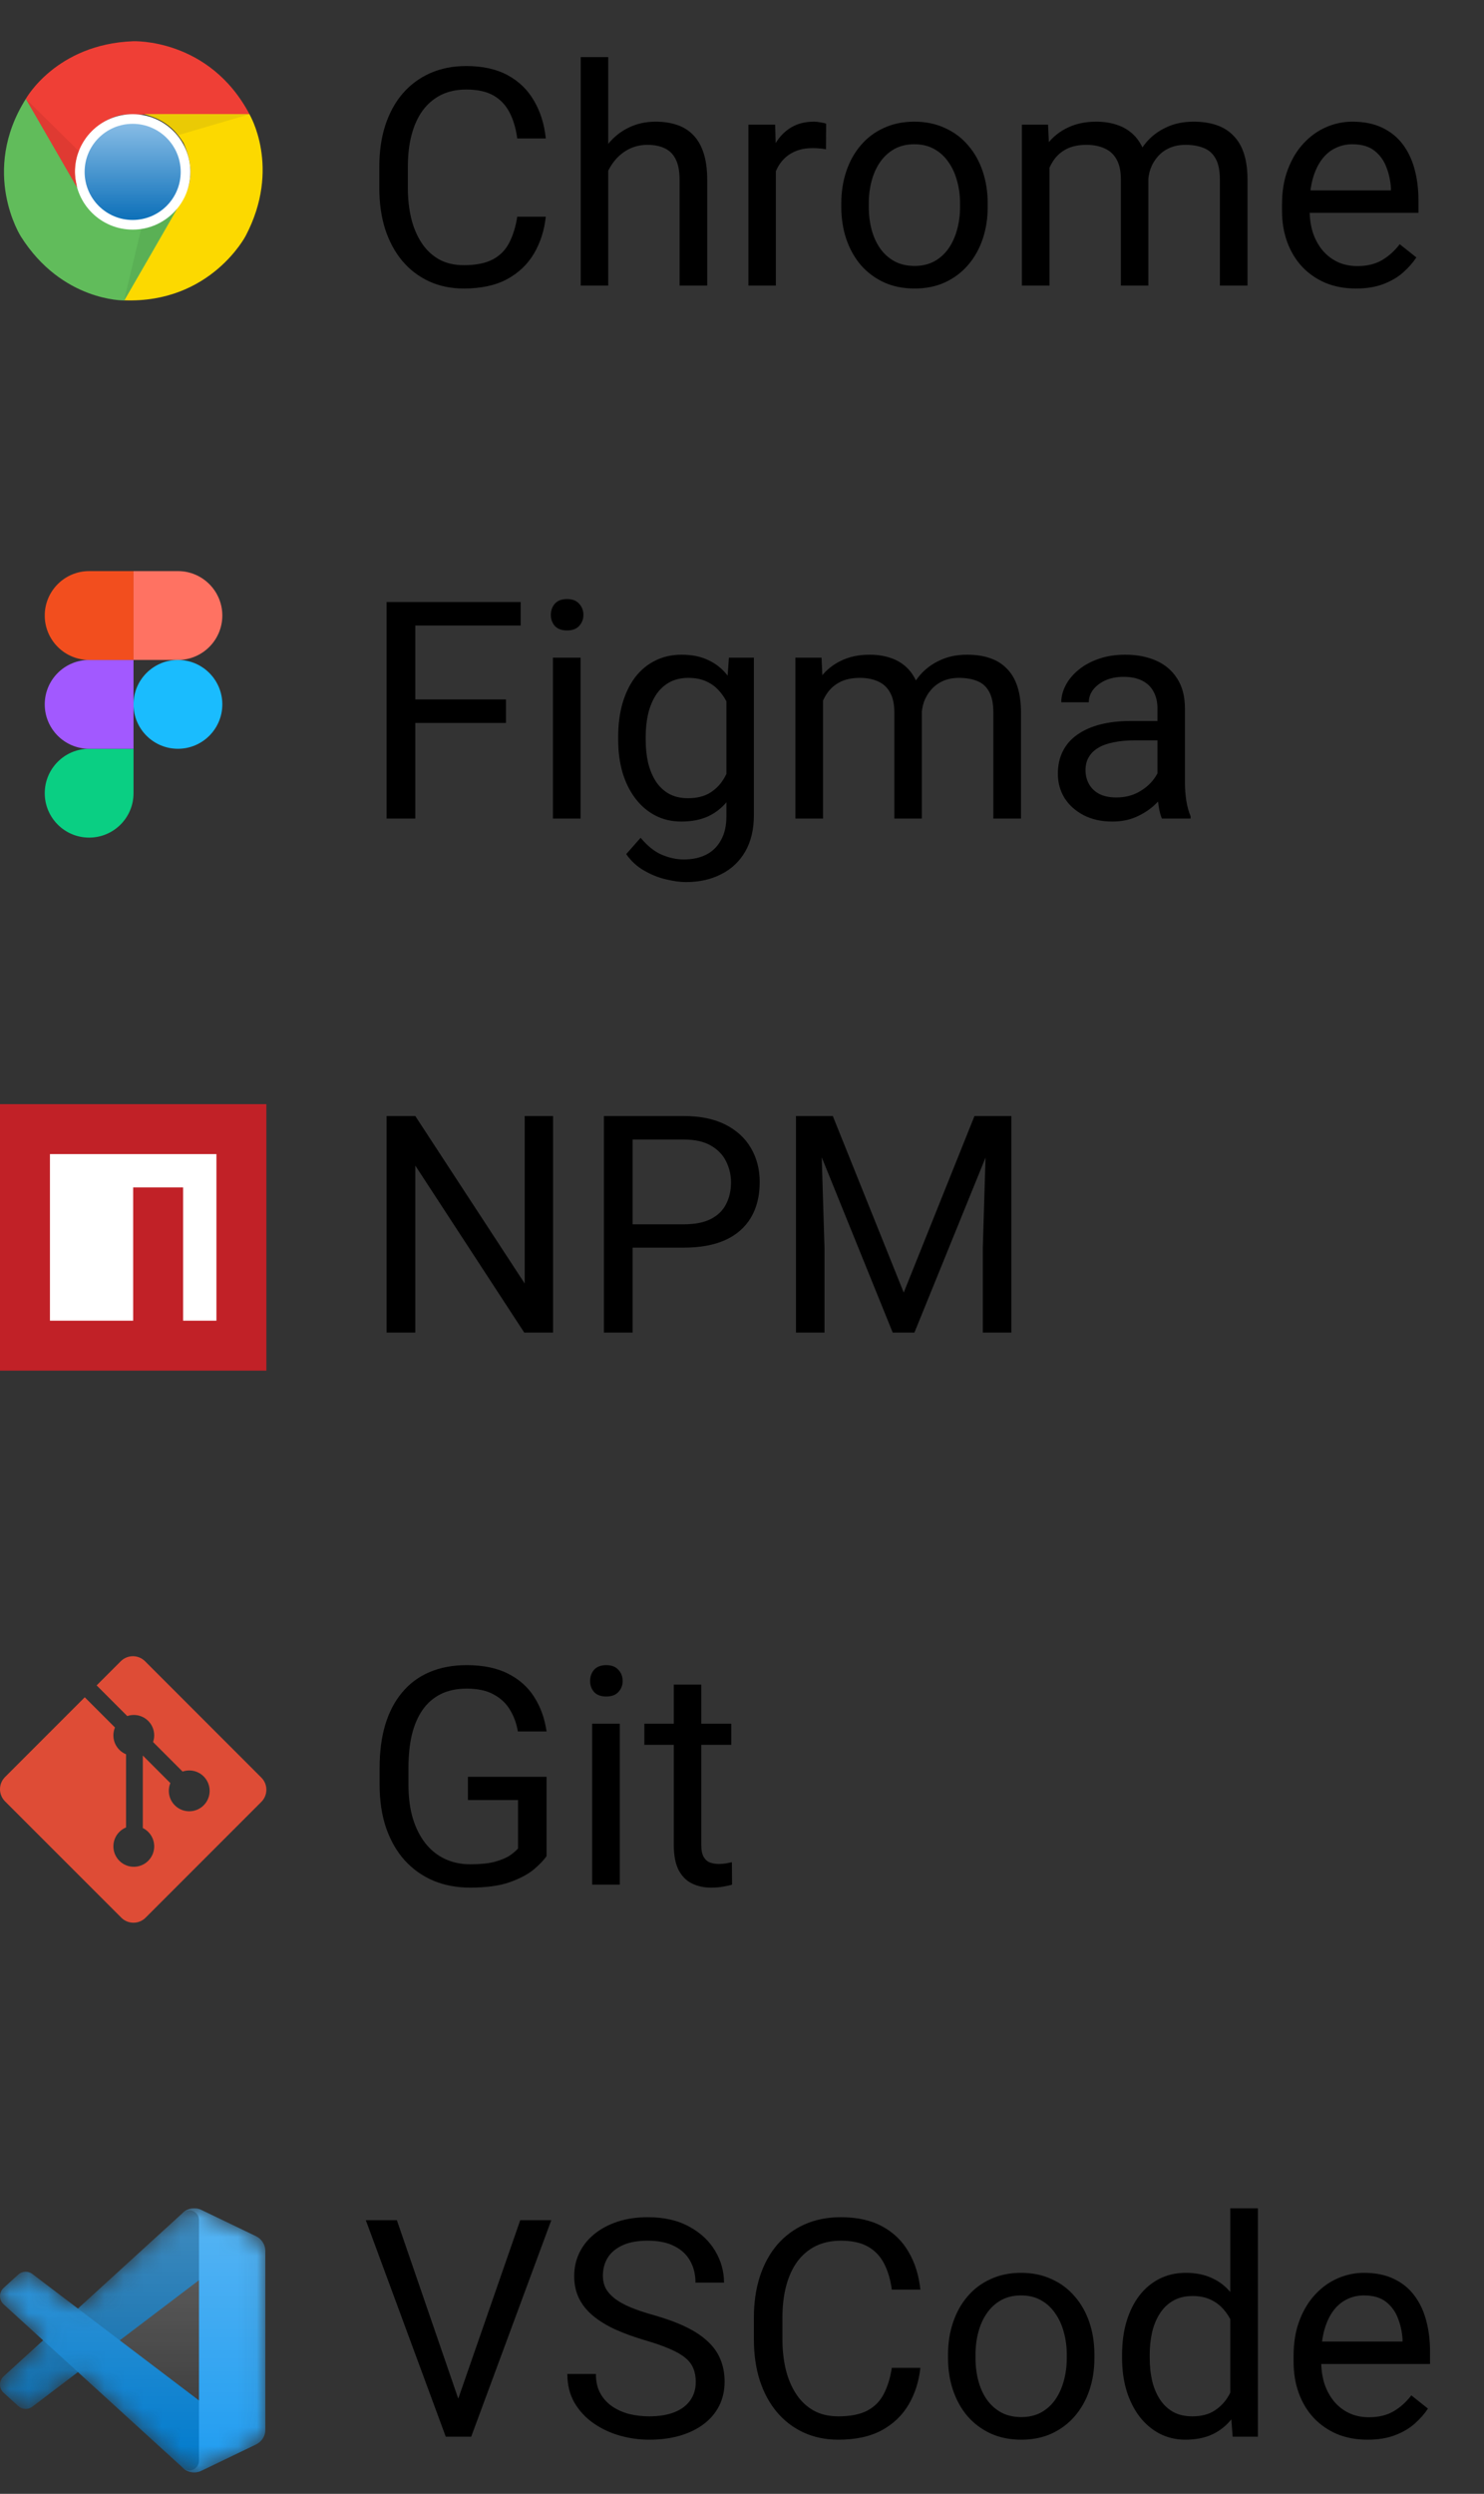<svg width="78" height="131" viewBox="0 0 78 131" fill="none" xmlns="http://www.w3.org/2000/svg">
<rect x="0" y="0" width="78" height="131" fill="#333333" stroke="none"/>
<path d="M28.727 93.336V97.5C28.586 97.708 28.362 97.943 28.055 98.203C27.747 98.458 27.323 98.682 26.781 98.875C26.245 99.062 25.552 99.156 24.703 99.156C24.01 99.156 23.372 99.037 22.789 98.797C22.211 98.552 21.708 98.198 21.281 97.734C20.859 97.266 20.531 96.698 20.297 96.031C20.068 95.359 19.953 94.599 19.953 93.75V92.867C19.953 92.018 20.052 91.26 20.25 90.594C20.453 89.927 20.75 89.362 21.141 88.898C21.531 88.43 22.01 88.076 22.578 87.836C23.146 87.591 23.797 87.469 24.531 87.469C25.401 87.469 26.128 87.62 26.711 87.922C27.299 88.219 27.758 88.63 28.086 89.156C28.419 89.682 28.633 90.281 28.727 90.953H27.219C27.151 90.542 27.016 90.167 26.812 89.828C26.615 89.49 26.331 89.219 25.961 89.016C25.591 88.807 25.115 88.703 24.531 88.703C24.005 88.703 23.549 88.799 23.164 88.992C22.779 89.185 22.461 89.461 22.211 89.82C21.961 90.18 21.773 90.615 21.648 91.125C21.529 91.635 21.469 92.211 21.469 92.852V93.75C21.469 94.406 21.544 94.992 21.695 95.508C21.852 96.023 22.073 96.463 22.359 96.828C22.646 97.188 22.987 97.461 23.383 97.648C23.784 97.836 24.227 97.93 24.711 97.93C25.247 97.93 25.682 97.885 26.016 97.797C26.349 97.703 26.609 97.594 26.797 97.469C26.984 97.338 27.128 97.216 27.227 97.102V94.555H24.594V93.336H28.727ZM32.578 90.547V99H31.125V90.547H32.578ZM31.016 88.305C31.016 88.07 31.086 87.872 31.227 87.711C31.372 87.549 31.586 87.469 31.867 87.469C32.143 87.469 32.354 87.549 32.5 87.711C32.651 87.872 32.727 88.07 32.727 88.305C32.727 88.529 32.651 88.721 32.5 88.883C32.354 89.039 32.143 89.117 31.867 89.117C31.586 89.117 31.372 89.039 31.227 88.883C31.086 88.721 31.016 88.529 31.016 88.305ZM38.438 90.547V91.656H33.867V90.547H38.438ZM35.414 88.492H36.859V96.906C36.859 97.193 36.904 97.409 36.992 97.555C37.081 97.701 37.195 97.797 37.336 97.844C37.477 97.891 37.628 97.914 37.789 97.914C37.909 97.914 38.034 97.904 38.164 97.883C38.3 97.857 38.401 97.836 38.469 97.82L38.477 99C38.362 99.037 38.211 99.07 38.023 99.102C37.841 99.138 37.62 99.156 37.359 99.156C37.005 99.156 36.68 99.086 36.383 98.945C36.086 98.805 35.849 98.57 35.672 98.242C35.5 97.909 35.414 97.461 35.414 96.898V88.492Z" fill="black"/>
<path fill-rule="evenodd" clip-rule="evenodd" d="M13.736 93.376L7.623 87.264C7.272 86.912 6.701 86.912 6.348 87.264L5.079 88.533L6.689 90.144C7.063 90.017 7.492 90.102 7.791 90.4C8.09 90.7 8.175 91.133 8.045 91.508L9.597 93.06C9.972 92.931 10.405 93.015 10.705 93.315C11.124 93.734 11.124 94.413 10.705 94.832C10.286 95.251 9.607 95.251 9.188 94.832C8.873 94.517 8.795 94.054 8.954 93.665L7.507 92.218L7.507 96.026C7.609 96.077 7.706 96.145 7.791 96.229C8.21 96.648 8.21 97.327 7.791 97.747C7.372 98.166 6.692 98.166 6.274 97.747C5.855 97.327 5.855 96.648 6.274 96.229C6.377 96.126 6.497 96.048 6.625 95.995V92.151C6.497 92.099 6.377 92.022 6.274 91.917C5.956 91.6 5.88 91.134 6.043 90.745L4.455 89.157L0.264 93.348C-0.088 93.701 -0.088 94.271 0.264 94.624L6.377 100.736C6.729 101.088 7.3 101.088 7.652 100.736L13.736 94.652C14.088 94.3 14.088 93.728 13.736 93.376Z" fill="#DE4C36"/>
<path d="M29.07 58.625V70H27.555L21.828 61.227V70H20.32V58.625H21.828L27.578 67.422V58.625H29.07ZM35.938 65.539H32.898V64.312H35.938C36.526 64.312 37.003 64.219 37.367 64.031C37.732 63.844 37.997 63.583 38.164 63.25C38.336 62.917 38.422 62.536 38.422 62.109C38.422 61.719 38.336 61.352 38.164 61.008C37.997 60.664 37.732 60.388 37.367 60.18C37.003 59.966 36.526 59.859 35.938 59.859H33.25V70H31.742V58.625H35.938C36.797 58.625 37.523 58.773 38.117 59.07C38.711 59.367 39.161 59.779 39.469 60.305C39.776 60.825 39.93 61.422 39.93 62.094C39.93 62.823 39.776 63.445 39.469 63.961C39.161 64.477 38.711 64.87 38.117 65.141C37.523 65.406 36.797 65.539 35.938 65.539ZM42.312 58.625H43.773L47.5 67.898L51.219 58.625H52.688L48.062 70H46.922L42.312 58.625ZM41.836 58.625H43.125L43.336 65.562V70H41.836V58.625ZM51.867 58.625H53.156V70H51.656V65.562L51.867 58.625Z" fill="black"/>
<g clip-path="url(#clip0_0_614)">
<path d="M0 72V58H14V72H0Z" fill="#C12127"/>
<path d="M2.625 60.625H11.375V69.375H9.625V62.375H7V69.375H2.625V60.625Z" fill="white"/>
</g>
<path d="M21.828 31.625V43H20.32V31.625H21.828ZM26.594 36.742V37.977H21.5V36.742H26.594ZM27.367 31.625V32.859H21.5V31.625H27.367ZM30.516 34.547V43H29.062V34.547H30.516ZM28.953 32.305C28.953 32.07 29.023 31.872 29.164 31.711C29.31 31.549 29.523 31.469 29.805 31.469C30.081 31.469 30.292 31.549 30.438 31.711C30.588 31.872 30.664 32.07 30.664 32.305C30.664 32.529 30.588 32.721 30.438 32.883C30.292 33.039 30.081 33.117 29.805 33.117C29.523 33.117 29.31 33.039 29.164 32.883C29.023 32.721 28.953 32.529 28.953 32.305ZM38.312 34.547H39.625V42.82C39.625 43.565 39.474 44.2 39.172 44.727C38.87 45.253 38.448 45.651 37.906 45.922C37.37 46.198 36.75 46.336 36.047 46.336C35.755 46.336 35.411 46.289 35.016 46.195C34.625 46.107 34.24 45.953 33.859 45.734C33.484 45.521 33.169 45.232 32.914 44.867L33.672 44.008C34.026 44.435 34.396 44.732 34.781 44.898C35.172 45.065 35.557 45.148 35.938 45.148C36.396 45.148 36.792 45.062 37.125 44.891C37.458 44.719 37.716 44.464 37.898 44.125C38.086 43.792 38.18 43.38 38.18 42.891V36.406L38.312 34.547ZM32.492 38.867V38.703C32.492 38.057 32.568 37.471 32.719 36.945C32.875 36.414 33.096 35.958 33.383 35.578C33.675 35.198 34.026 34.906 34.438 34.703C34.849 34.495 35.312 34.391 35.828 34.391C36.359 34.391 36.823 34.484 37.219 34.672C37.62 34.854 37.958 35.122 38.234 35.477C38.516 35.825 38.737 36.247 38.898 36.742C39.06 37.237 39.172 37.797 39.234 38.422V39.141C39.177 39.76 39.065 40.318 38.898 40.812C38.737 41.307 38.516 41.729 38.234 42.078C37.958 42.427 37.62 42.695 37.219 42.883C36.818 43.065 36.349 43.156 35.812 43.156C35.307 43.156 34.849 43.05 34.438 42.836C34.031 42.622 33.682 42.323 33.391 41.938C33.099 41.552 32.875 41.099 32.719 40.578C32.568 40.052 32.492 39.482 32.492 38.867ZM33.938 38.703V38.867C33.938 39.289 33.979 39.685 34.062 40.055C34.151 40.425 34.284 40.75 34.461 41.031C34.643 41.312 34.875 41.534 35.156 41.695C35.438 41.852 35.773 41.93 36.164 41.93C36.643 41.93 37.039 41.828 37.352 41.625C37.664 41.422 37.911 41.154 38.094 40.82C38.281 40.487 38.427 40.125 38.531 39.734V37.852C38.474 37.565 38.385 37.289 38.266 37.023C38.151 36.753 38 36.513 37.812 36.305C37.63 36.091 37.404 35.922 37.133 35.797C36.862 35.672 36.544 35.609 36.18 35.609C35.784 35.609 35.443 35.693 35.156 35.859C34.875 36.021 34.643 36.245 34.461 36.531C34.284 36.812 34.151 37.141 34.062 37.516C33.979 37.885 33.938 38.281 33.938 38.703ZM43.258 36.227V43H41.805V34.547H43.18L43.258 36.227ZM42.961 38.453L42.289 38.43C42.294 37.852 42.37 37.318 42.516 36.828C42.661 36.333 42.878 35.904 43.164 35.539C43.45 35.175 43.807 34.893 44.234 34.695C44.661 34.492 45.156 34.391 45.719 34.391C46.115 34.391 46.479 34.448 46.812 34.562C47.146 34.672 47.435 34.846 47.68 35.086C47.925 35.325 48.115 35.633 48.25 36.008C48.385 36.383 48.453 36.836 48.453 37.367V43H47.008V37.438C47.008 36.995 46.932 36.641 46.781 36.375C46.635 36.109 46.427 35.917 46.156 35.797C45.885 35.672 45.568 35.609 45.203 35.609C44.776 35.609 44.419 35.685 44.133 35.836C43.846 35.987 43.617 36.195 43.445 36.461C43.273 36.727 43.148 37.031 43.07 37.375C42.997 37.714 42.961 38.073 42.961 38.453ZM48.438 37.656L47.469 37.953C47.474 37.49 47.55 37.044 47.695 36.617C47.846 36.19 48.062 35.81 48.344 35.477C48.63 35.143 48.982 34.88 49.398 34.688C49.815 34.49 50.292 34.391 50.828 34.391C51.281 34.391 51.682 34.45 52.031 34.57C52.385 34.69 52.682 34.875 52.922 35.125C53.167 35.37 53.352 35.685 53.477 36.07C53.602 36.456 53.664 36.914 53.664 37.445V43H52.211V37.43C52.211 36.956 52.135 36.589 51.984 36.328C51.839 36.062 51.63 35.878 51.359 35.773C51.094 35.664 50.776 35.609 50.406 35.609C50.089 35.609 49.807 35.664 49.562 35.773C49.318 35.883 49.112 36.034 48.945 36.227C48.779 36.414 48.651 36.63 48.562 36.875C48.479 37.12 48.438 37.38 48.438 37.656ZM60.836 41.555V37.203C60.836 36.87 60.768 36.581 60.633 36.336C60.503 36.086 60.305 35.893 60.039 35.758C59.773 35.622 59.445 35.555 59.055 35.555C58.69 35.555 58.37 35.617 58.094 35.742C57.823 35.867 57.609 36.031 57.453 36.234C57.302 36.438 57.227 36.656 57.227 36.891H55.781C55.781 36.589 55.859 36.289 56.016 35.992C56.172 35.695 56.396 35.427 56.688 35.188C56.984 34.943 57.339 34.75 57.75 34.609C58.167 34.464 58.63 34.391 59.141 34.391C59.755 34.391 60.297 34.495 60.766 34.703C61.24 34.911 61.609 35.227 61.875 35.648C62.146 36.065 62.281 36.589 62.281 37.219V41.156C62.281 41.438 62.305 41.737 62.352 42.055C62.404 42.372 62.479 42.646 62.578 42.875V43H61.07C60.997 42.833 60.94 42.612 60.898 42.336C60.857 42.055 60.836 41.794 60.836 41.555ZM61.086 37.875L61.102 38.891H59.641C59.229 38.891 58.862 38.925 58.539 38.992C58.216 39.055 57.945 39.151 57.727 39.281C57.508 39.411 57.341 39.575 57.227 39.773C57.112 39.966 57.055 40.193 57.055 40.453C57.055 40.719 57.115 40.961 57.234 41.18C57.354 41.398 57.534 41.573 57.773 41.703C58.018 41.828 58.318 41.891 58.672 41.891C59.115 41.891 59.505 41.797 59.844 41.609C60.182 41.422 60.45 41.193 60.648 40.922C60.852 40.651 60.961 40.388 60.977 40.133L61.594 40.828C61.557 41.047 61.458 41.289 61.297 41.555C61.135 41.82 60.919 42.075 60.648 42.32C60.383 42.56 60.065 42.76 59.695 42.922C59.331 43.078 58.919 43.156 58.461 43.156C57.888 43.156 57.385 43.044 56.953 42.82C56.526 42.596 56.193 42.297 55.953 41.922C55.719 41.542 55.602 41.117 55.602 40.648C55.602 40.195 55.69 39.797 55.867 39.453C56.044 39.104 56.3 38.815 56.633 38.586C56.966 38.352 57.367 38.175 57.836 38.055C58.305 37.935 58.828 37.875 59.406 37.875H61.086Z" fill="black"/>
<path d="M4.685 44C5.973 44 7.018 42.955 7.018 41.667V39.333H4.685C3.397 39.333 2.352 40.379 2.352 41.667C2.352 42.955 3.397 44 4.685 44Z" fill="#0ACF83"/>
<path d="M2.352 37C2.352 35.712 3.397 34.667 4.685 34.667H7.018V39.333H4.685C3.397 39.333 2.352 38.288 2.352 37Z" fill="#A259FF"/>
<path d="M2.352 32.333C2.352 31.045 3.397 30 4.685 30H7.018V34.667H4.685C3.397 34.667 2.352 33.621 2.352 32.333Z" fill="#F24E1E"/>
<path d="M7.018 30H9.352C10.64 30 11.685 31.045 11.685 32.333C11.685 33.621 10.64 34.667 9.352 34.667H7.018V30Z" fill="#FF7262"/>
<path d="M11.685 37C11.685 38.288 10.64 39.333 9.352 39.333C8.064 39.333 7.018 38.288 7.018 37C7.018 35.712 8.064 34.667 9.352 34.667C10.64 34.667 11.685 35.712 11.685 37Z" fill="#1ABCFE"/>
<path d="M23.992 126.273L27.344 116.625H28.977L24.766 128H23.602L23.992 126.273ZM20.859 116.625L24.18 126.273L24.594 128H23.43L19.227 116.625H20.859ZM36.57 125.125C36.57 124.859 36.529 124.625 36.445 124.422C36.367 124.214 36.227 124.026 36.023 123.859C35.825 123.693 35.55 123.534 35.195 123.383C34.846 123.232 34.404 123.078 33.867 122.922C33.305 122.755 32.797 122.57 32.344 122.367C31.891 122.159 31.503 121.922 31.18 121.656C30.857 121.391 30.609 121.086 30.438 120.742C30.266 120.398 30.18 120.005 30.18 119.562C30.18 119.12 30.271 118.711 30.453 118.336C30.635 117.961 30.896 117.635 31.234 117.359C31.578 117.078 31.987 116.859 32.461 116.703C32.935 116.547 33.464 116.469 34.047 116.469C34.901 116.469 35.625 116.633 36.219 116.961C36.818 117.284 37.273 117.708 37.586 118.234C37.898 118.755 38.055 119.312 38.055 119.906H36.555C36.555 119.479 36.464 119.102 36.281 118.773C36.099 118.44 35.823 118.18 35.453 117.992C35.083 117.799 34.615 117.703 34.047 117.703C33.51 117.703 33.068 117.784 32.719 117.945C32.37 118.107 32.109 118.326 31.938 118.602C31.771 118.878 31.688 119.193 31.688 119.547C31.688 119.786 31.737 120.005 31.836 120.203C31.94 120.396 32.099 120.576 32.312 120.742C32.531 120.909 32.807 121.062 33.141 121.203C33.479 121.344 33.883 121.479 34.352 121.609C34.997 121.792 35.555 121.995 36.023 122.219C36.492 122.443 36.878 122.695 37.18 122.977C37.487 123.253 37.714 123.568 37.859 123.922C38.01 124.271 38.086 124.667 38.086 125.109C38.086 125.573 37.992 125.992 37.805 126.367C37.617 126.742 37.349 127.062 37 127.328C36.651 127.594 36.232 127.799 35.742 127.945C35.258 128.086 34.716 128.156 34.117 128.156C33.591 128.156 33.073 128.083 32.562 127.938C32.057 127.792 31.596 127.573 31.18 127.281C30.768 126.99 30.438 126.63 30.188 126.203C29.943 125.771 29.82 125.271 29.82 124.703H31.32C31.32 125.094 31.396 125.43 31.547 125.711C31.698 125.987 31.904 126.216 32.164 126.398C32.43 126.581 32.729 126.716 33.062 126.805C33.401 126.888 33.753 126.93 34.117 126.93C34.643 126.93 35.089 126.857 35.453 126.711C35.818 126.565 36.094 126.357 36.281 126.086C36.474 125.815 36.57 125.495 36.57 125.125ZM46.875 124.383H48.375C48.297 125.102 48.091 125.745 47.758 126.312C47.425 126.88 46.953 127.331 46.344 127.664C45.734 127.992 44.974 128.156 44.062 128.156C43.396 128.156 42.789 128.031 42.242 127.781C41.7 127.531 41.234 127.177 40.844 126.719C40.453 126.255 40.151 125.701 39.938 125.055C39.729 124.404 39.625 123.68 39.625 122.883V121.75C39.625 120.953 39.729 120.232 39.938 119.586C40.151 118.935 40.456 118.378 40.852 117.914C41.253 117.451 41.734 117.094 42.297 116.844C42.859 116.594 43.492 116.469 44.195 116.469C45.055 116.469 45.781 116.63 46.375 116.953C46.969 117.276 47.43 117.724 47.758 118.297C48.091 118.865 48.297 119.523 48.375 120.273H46.875C46.802 119.742 46.667 119.286 46.469 118.906C46.271 118.521 45.99 118.224 45.625 118.016C45.26 117.807 44.784 117.703 44.195 117.703C43.69 117.703 43.245 117.799 42.859 117.992C42.479 118.185 42.159 118.458 41.898 118.812C41.643 119.167 41.45 119.591 41.32 120.086C41.19 120.581 41.125 121.13 41.125 121.734V122.883C41.125 123.44 41.182 123.964 41.297 124.453C41.417 124.943 41.596 125.372 41.836 125.742C42.075 126.112 42.38 126.404 42.75 126.617C43.12 126.826 43.557 126.93 44.062 126.93C44.703 126.93 45.214 126.828 45.594 126.625C45.974 126.422 46.26 126.13 46.453 125.75C46.651 125.37 46.792 124.914 46.875 124.383ZM49.828 123.867V123.688C49.828 123.078 49.917 122.513 50.094 121.992C50.271 121.466 50.526 121.01 50.859 120.625C51.193 120.234 51.596 119.932 52.07 119.719C52.544 119.5 53.075 119.391 53.664 119.391C54.258 119.391 54.792 119.5 55.266 119.719C55.745 119.932 56.151 120.234 56.484 120.625C56.823 121.01 57.081 121.466 57.258 121.992C57.435 122.513 57.523 123.078 57.523 123.688V123.867C57.523 124.477 57.435 125.042 57.258 125.562C57.081 126.083 56.823 126.539 56.484 126.93C56.151 127.315 55.747 127.617 55.273 127.836C54.805 128.049 54.273 128.156 53.68 128.156C53.086 128.156 52.552 128.049 52.078 127.836C51.604 127.617 51.198 127.315 50.859 126.93C50.526 126.539 50.271 126.083 50.094 125.562C49.917 125.042 49.828 124.477 49.828 123.867ZM51.273 123.688V123.867C51.273 124.289 51.323 124.688 51.422 125.062C51.521 125.432 51.669 125.76 51.867 126.047C52.07 126.333 52.323 126.56 52.625 126.727C52.927 126.888 53.279 126.969 53.68 126.969C54.075 126.969 54.422 126.888 54.719 126.727C55.021 126.56 55.271 126.333 55.469 126.047C55.667 125.76 55.815 125.432 55.914 125.062C56.018 124.688 56.07 124.289 56.07 123.867V123.688C56.07 123.271 56.018 122.878 55.914 122.508C55.815 122.133 55.664 121.802 55.461 121.516C55.263 121.224 55.013 120.995 54.711 120.828C54.414 120.661 54.065 120.578 53.664 120.578C53.268 120.578 52.919 120.661 52.617 120.828C52.32 120.995 52.07 121.224 51.867 121.516C51.669 121.802 51.521 122.133 51.422 122.508C51.323 122.878 51.273 123.271 51.273 123.688ZM64.664 126.359V116H66.117V128H64.789L64.664 126.359ZM58.977 123.867V123.703C58.977 123.057 59.055 122.471 59.211 121.945C59.372 121.414 59.599 120.958 59.891 120.578C60.188 120.198 60.539 119.906 60.945 119.703C61.357 119.495 61.815 119.391 62.32 119.391C62.852 119.391 63.315 119.484 63.711 119.672C64.112 119.854 64.451 120.122 64.727 120.477C65.008 120.826 65.229 121.247 65.391 121.742C65.552 122.237 65.664 122.797 65.727 123.422V124.141C65.669 124.76 65.557 125.318 65.391 125.812C65.229 126.307 65.008 126.729 64.727 127.078C64.451 127.427 64.112 127.695 63.711 127.883C63.31 128.065 62.841 128.156 62.305 128.156C61.81 128.156 61.357 128.049 60.945 127.836C60.539 127.622 60.188 127.323 59.891 126.938C59.599 126.552 59.372 126.099 59.211 125.578C59.055 125.052 58.977 124.482 58.977 123.867ZM60.43 123.703V123.867C60.43 124.289 60.471 124.685 60.555 125.055C60.643 125.424 60.779 125.75 60.961 126.031C61.143 126.312 61.375 126.534 61.656 126.695C61.938 126.852 62.273 126.93 62.664 126.93C63.143 126.93 63.536 126.828 63.844 126.625C64.156 126.422 64.406 126.154 64.594 125.82C64.781 125.487 64.927 125.125 65.031 124.734V122.852C64.969 122.565 64.878 122.289 64.758 122.023C64.643 121.753 64.492 121.513 64.305 121.305C64.122 121.091 63.896 120.922 63.625 120.797C63.359 120.672 63.044 120.609 62.68 120.609C62.284 120.609 61.943 120.693 61.656 120.859C61.375 121.021 61.143 121.245 60.961 121.531C60.779 121.812 60.643 122.141 60.555 122.516C60.471 122.885 60.43 123.281 60.43 123.703ZM71.875 128.156C71.287 128.156 70.753 128.057 70.273 127.859C69.799 127.656 69.391 127.372 69.047 127.008C68.708 126.643 68.448 126.211 68.266 125.711C68.083 125.211 67.992 124.664 67.992 124.07V123.742C67.992 123.055 68.094 122.443 68.297 121.906C68.5 121.365 68.776 120.906 69.125 120.531C69.474 120.156 69.87 119.872 70.312 119.68C70.755 119.487 71.213 119.391 71.688 119.391C72.292 119.391 72.812 119.495 73.25 119.703C73.693 119.911 74.055 120.203 74.336 120.578C74.617 120.948 74.826 121.385 74.961 121.891C75.096 122.391 75.164 122.938 75.164 123.531V124.18H68.852V123H73.719V122.891C73.698 122.516 73.62 122.151 73.484 121.797C73.354 121.443 73.146 121.151 72.859 120.922C72.573 120.693 72.182 120.578 71.688 120.578C71.359 120.578 71.057 120.648 70.781 120.789C70.505 120.924 70.268 121.128 70.07 121.398C69.872 121.669 69.719 122 69.609 122.391C69.5 122.781 69.445 123.232 69.445 123.742V124.07C69.445 124.471 69.5 124.849 69.609 125.203C69.724 125.552 69.888 125.859 70.102 126.125C70.32 126.391 70.583 126.599 70.891 126.75C71.203 126.901 71.557 126.977 71.953 126.977C72.463 126.977 72.896 126.872 73.25 126.664C73.604 126.456 73.914 126.177 74.18 125.828L75.055 126.523C74.872 126.799 74.641 127.062 74.359 127.312C74.078 127.562 73.732 127.766 73.32 127.922C72.914 128.078 72.432 128.156 71.875 128.156Z" fill="black"/>
<g clip-path="url(#clip1_0_614)">
<mask id="mask0_0_614" style="mask-type:alpha" maskUnits="userSpaceOnUse" x="0" y="116" width="14" height="14">
<path d="M9.889 129.814C10.109 129.9 10.359 129.894 10.581 129.788L13.452 128.406C13.754 128.261 13.945 127.956 13.945 127.621V118.253C13.945 117.918 13.754 117.613 13.452 117.467L10.581 116.086C10.29 115.946 9.949 115.98 9.694 116.166C9.658 116.192 9.623 116.222 9.59 116.255L4.094 121.269L1.7 119.452C1.477 119.283 1.165 119.296 0.958 119.485L0.19 120.183C-0.063 120.414 -0.063 120.812 0.189 121.043L2.266 122.937L0.189 124.831C-0.063 125.062 -0.063 125.46 0.19 125.69L0.958 126.389C1.165 126.577 1.477 126.591 1.7 126.422L4.094 124.604L9.59 129.619C9.677 129.706 9.779 129.772 9.889 129.814ZM10.461 119.771L6.291 122.937L10.461 126.103V119.771Z" fill="white"/>
</mask>
<g mask="url(#mask0_0_614)">
<path d="M13.46 117.47L10.587 116.086C10.255 115.926 9.857 115.994 9.596 116.255L0.19 124.831C-0.063 125.062 -0.063 125.46 0.19 125.69L0.959 126.389C1.166 126.577 1.478 126.591 1.701 126.422L13.028 117.829C13.408 117.54 13.954 117.811 13.954 118.288V118.255C13.954 117.92 13.762 117.615 13.46 117.47Z" fill="#0065A9"/>
<path d="M13.46 128.404L10.587 129.787C10.255 129.948 9.857 129.88 9.596 129.619L0.19 121.043C-0.063 120.812 -0.063 120.414 0.19 120.183L0.959 119.485C1.166 119.296 1.478 119.283 1.701 119.452L13.028 128.045C13.408 128.333 13.954 128.062 13.954 127.585V127.619C13.954 127.953 13.762 128.259 13.46 128.404Z" fill="#007ACC"/>
<path d="M10.578 129.789C10.245 129.949 9.848 129.881 9.587 129.62C9.909 129.942 10.459 129.714 10.459 129.259V116.616C10.459 116.162 9.909 115.934 9.587 116.255C9.848 115.994 10.245 115.927 10.578 116.087L13.451 117.468C13.753 117.614 13.945 117.919 13.945 118.254V127.622C13.945 127.957 13.753 128.262 13.451 128.407L10.578 129.789Z" fill="#1F9CF0"/>
<path d="M9.889 129.814C10.109 129.9 10.359 129.894 10.581 129.788L13.452 128.406C13.754 128.261 13.945 127.956 13.945 127.621V118.253C13.945 117.918 13.754 117.612 13.452 117.467L10.581 116.086C10.29 115.946 9.949 115.98 9.694 116.166C9.658 116.192 9.623 116.222 9.59 116.254L4.094 121.269L1.7 119.452C1.477 119.282 1.165 119.296 0.958 119.485L0.19 120.183C-0.063 120.413 -0.063 120.812 0.189 121.042L2.266 122.937L0.189 124.831C-0.063 125.062 -0.063 125.46 0.19 125.69L0.958 126.389C1.165 126.577 1.477 126.591 1.7 126.422L4.094 124.604L9.59 129.619C9.677 129.706 9.779 129.771 9.889 129.814ZM10.461 119.771L6.291 122.937L10.461 126.102V119.771Z" fill="url(#paint0_linear_0_614)" fill-opacity="0.25"/>
</g>
</g>
<path d="M27.188 11.383H28.688C28.609 12.102 28.404 12.745 28.07 13.312C27.737 13.88 27.266 14.331 26.656 14.664C26.047 14.992 25.287 15.156 24.375 15.156C23.708 15.156 23.102 15.031 22.555 14.781C22.013 14.531 21.547 14.177 21.156 13.719C20.766 13.255 20.463 12.7 20.25 12.055C20.042 11.404 19.938 10.68 19.938 9.883V8.75C19.938 7.953 20.042 7.232 20.25 6.586C20.463 5.935 20.768 5.378 21.164 4.914C21.565 4.451 22.047 4.094 22.609 3.844C23.172 3.594 23.805 3.469 24.508 3.469C25.367 3.469 26.094 3.63 26.688 3.953C27.281 4.276 27.742 4.724 28.07 5.297C28.404 5.865 28.609 6.523 28.688 7.273H27.188C27.115 6.742 26.979 6.286 26.781 5.906C26.583 5.521 26.302 5.224 25.938 5.016C25.573 4.807 25.096 4.703 24.508 4.703C24.003 4.703 23.557 4.799 23.172 4.992C22.792 5.185 22.471 5.458 22.211 5.812C21.956 6.167 21.763 6.591 21.633 7.086C21.503 7.581 21.438 8.13 21.438 8.734V9.883C21.438 10.44 21.495 10.963 21.609 11.453C21.729 11.943 21.909 12.372 22.148 12.742C22.388 13.112 22.693 13.404 23.062 13.617C23.432 13.825 23.87 13.93 24.375 13.93C25.016 13.93 25.526 13.828 25.906 13.625C26.287 13.422 26.573 13.13 26.766 12.75C26.963 12.37 27.104 11.914 27.188 11.383ZM31.969 3V15H30.523V3H31.969ZM31.625 10.453L31.023 10.43C31.029 9.852 31.115 9.318 31.281 8.828C31.448 8.333 31.682 7.904 31.984 7.539C32.286 7.174 32.646 6.893 33.062 6.695C33.484 6.492 33.95 6.391 34.461 6.391C34.878 6.391 35.253 6.448 35.586 6.562C35.919 6.672 36.203 6.849 36.438 7.094C36.677 7.339 36.859 7.656 36.984 8.047C37.109 8.432 37.172 8.904 37.172 9.461V15H35.719V9.445C35.719 9.003 35.654 8.648 35.523 8.383C35.393 8.112 35.203 7.917 34.953 7.797C34.703 7.672 34.396 7.609 34.031 7.609C33.672 7.609 33.344 7.685 33.047 7.836C32.755 7.987 32.503 8.195 32.289 8.461C32.081 8.727 31.917 9.031 31.797 9.375C31.682 9.714 31.625 10.073 31.625 10.453ZM40.781 7.875V15H39.336V6.547H40.742L40.781 7.875ZM43.422 6.5L43.414 7.844C43.294 7.818 43.18 7.802 43.07 7.797C42.966 7.786 42.846 7.781 42.711 7.781C42.378 7.781 42.083 7.833 41.828 7.938C41.573 8.042 41.357 8.188 41.18 8.375C41.003 8.562 40.862 8.786 40.758 9.047C40.659 9.302 40.594 9.583 40.562 9.891L40.156 10.125C40.156 9.615 40.206 9.135 40.305 8.688C40.409 8.24 40.568 7.844 40.781 7.5C40.995 7.151 41.266 6.88 41.594 6.688C41.927 6.49 42.323 6.391 42.781 6.391C42.885 6.391 43.005 6.404 43.141 6.43C43.276 6.451 43.37 6.474 43.422 6.5ZM44.219 10.867V10.688C44.219 10.078 44.307 9.513 44.484 8.992C44.661 8.466 44.917 8.01 45.25 7.625C45.583 7.234 45.987 6.932 46.461 6.719C46.935 6.5 47.466 6.391 48.055 6.391C48.648 6.391 49.182 6.5 49.656 6.719C50.135 6.932 50.542 7.234 50.875 7.625C51.214 8.01 51.471 8.466 51.648 8.992C51.825 9.513 51.914 10.078 51.914 10.688V10.867C51.914 11.477 51.825 12.042 51.648 12.562C51.471 13.083 51.214 13.539 50.875 13.93C50.542 14.315 50.138 14.617 49.664 14.836C49.195 15.05 48.664 15.156 48.07 15.156C47.477 15.156 46.943 15.05 46.469 14.836C45.995 14.617 45.589 14.315 45.25 13.93C44.917 13.539 44.661 13.083 44.484 12.562C44.307 12.042 44.219 11.477 44.219 10.867ZM45.664 10.688V10.867C45.664 11.289 45.714 11.688 45.812 12.062C45.911 12.432 46.06 12.76 46.258 13.047C46.461 13.333 46.714 13.56 47.016 13.727C47.318 13.888 47.669 13.969 48.07 13.969C48.466 13.969 48.812 13.888 49.109 13.727C49.411 13.56 49.661 13.333 49.859 13.047C50.057 12.76 50.206 12.432 50.305 12.062C50.409 11.688 50.461 11.289 50.461 10.867V10.688C50.461 10.271 50.409 9.878 50.305 9.508C50.206 9.133 50.055 8.802 49.852 8.516C49.654 8.224 49.404 7.995 49.102 7.828C48.805 7.661 48.456 7.578 48.055 7.578C47.659 7.578 47.31 7.661 47.008 7.828C46.711 7.995 46.461 8.224 46.258 8.516C46.06 8.802 45.911 9.133 45.812 9.508C45.714 9.878 45.664 10.271 45.664 10.688ZM55.164 8.227V15H53.711V6.547H55.086L55.164 8.227ZM54.867 10.453L54.195 10.43C54.2 9.852 54.276 9.318 54.422 8.828C54.568 8.333 54.784 7.904 55.07 7.539C55.357 7.174 55.714 6.893 56.141 6.695C56.568 6.492 57.062 6.391 57.625 6.391C58.021 6.391 58.385 6.448 58.719 6.562C59.052 6.672 59.341 6.846 59.586 7.086C59.831 7.326 60.021 7.633 60.156 8.008C60.292 8.383 60.359 8.836 60.359 9.367V15H58.914V9.438C58.914 8.995 58.839 8.641 58.688 8.375C58.542 8.109 58.333 7.917 58.062 7.797C57.792 7.672 57.474 7.609 57.109 7.609C56.682 7.609 56.325 7.685 56.039 7.836C55.753 7.987 55.523 8.195 55.352 8.461C55.18 8.727 55.055 9.031 54.977 9.375C54.904 9.714 54.867 10.073 54.867 10.453ZM60.344 9.656L59.375 9.953C59.38 9.49 59.456 9.044 59.602 8.617C59.753 8.19 59.969 7.81 60.25 7.477C60.536 7.143 60.888 6.88 61.305 6.688C61.721 6.49 62.198 6.391 62.734 6.391C63.188 6.391 63.589 6.451 63.938 6.57C64.292 6.69 64.588 6.875 64.828 7.125C65.073 7.37 65.258 7.685 65.383 8.07C65.508 8.456 65.57 8.914 65.57 9.445V15H64.117V9.43C64.117 8.956 64.042 8.589 63.891 8.328C63.745 8.062 63.536 7.878 63.266 7.773C63 7.664 62.682 7.609 62.312 7.609C61.995 7.609 61.714 7.664 61.469 7.773C61.224 7.883 61.018 8.034 60.852 8.227C60.685 8.414 60.557 8.63 60.469 8.875C60.385 9.12 60.344 9.38 60.344 9.656ZM71.266 15.156C70.677 15.156 70.143 15.057 69.664 14.859C69.19 14.656 68.781 14.372 68.438 14.008C68.099 13.643 67.838 13.211 67.656 12.711C67.474 12.211 67.383 11.664 67.383 11.07V10.742C67.383 10.055 67.484 9.443 67.688 8.906C67.891 8.365 68.167 7.906 68.516 7.531C68.865 7.156 69.26 6.872 69.703 6.68C70.146 6.487 70.604 6.391 71.078 6.391C71.682 6.391 72.203 6.495 72.641 6.703C73.083 6.911 73.445 7.203 73.727 7.578C74.008 7.948 74.216 8.385 74.352 8.891C74.487 9.391 74.555 9.938 74.555 10.531V11.18H68.242V10H73.109V9.891C73.088 9.516 73.01 9.151 72.875 8.797C72.745 8.443 72.537 8.151 72.25 7.922C71.963 7.693 71.573 7.578 71.078 7.578C70.75 7.578 70.448 7.648 70.172 7.789C69.896 7.924 69.659 8.128 69.461 8.398C69.263 8.669 69.109 9 69 9.391C68.891 9.781 68.836 10.232 68.836 10.742V11.07C68.836 11.471 68.891 11.849 69 12.203C69.115 12.552 69.279 12.859 69.492 13.125C69.711 13.391 69.974 13.599 70.281 13.75C70.594 13.901 70.948 13.977 71.344 13.977C71.854 13.977 72.287 13.872 72.641 13.664C72.995 13.456 73.305 13.177 73.57 12.828L74.445 13.523C74.263 13.8 74.031 14.062 73.75 14.312C73.469 14.562 73.122 14.766 72.711 14.922C72.305 15.078 71.823 15.156 71.266 15.156Z" fill="black"/>
<path fill-rule="evenodd" clip-rule="evenodd" d="M6.989 2.166C6.989 2.166 10.996 1.986 13.121 6.014H6.649C6.649 6.014 5.427 5.974 4.384 7.456C4.084 8.078 3.762 8.719 4.123 9.981C3.603 9.099 1.358 5.191 1.358 5.191C1.358 5.191 2.941 2.325 6.989 2.166Z" fill="#EF3F36"/>
<path fill-rule="evenodd" clip-rule="evenodd" d="M12.913 12.39C12.913 12.39 11.064 15.951 6.516 15.775C7.078 14.803 9.753 10.17 9.753 10.17C9.753 10.17 10.399 9.133 9.636 7.488C9.249 6.917 8.853 6.319 7.58 6.001C8.604 5.991 13.11 6.001 13.11 6.001C13.11 6.001 14.797 8.805 12.913 12.39Z" fill="#FCD900"/>
<path fill-rule="evenodd" clip-rule="evenodd" d="M1.094 12.418C1.094 12.418 -1.066 9.037 1.362 5.186C1.922 6.158 4.597 10.79 4.597 10.79C4.597 10.79 5.174 11.87 6.978 12.031C7.666 11.98 8.381 11.937 9.295 10.995C8.791 11.886 6.53 15.783 6.53 15.783C6.53 15.783 3.256 15.843 1.094 12.418Z" fill="#61BC5B"/>
<path fill-rule="evenodd" clip-rule="evenodd" d="M6.514 15.809L7.424 12.01C7.424 12.01 8.424 11.931 9.264 11.011C8.743 11.928 6.514 15.809 6.514 15.809Z" fill="#5AB055"/>
<path fill-rule="evenodd" clip-rule="evenodd" d="M3.94 9.03C3.94 7.355 5.298 5.997 6.973 5.997C8.647 5.997 10.006 7.355 10.006 9.03C10.006 10.704 8.647 12.062 6.973 12.062C5.298 12.061 3.94 10.704 3.94 9.03Z" fill="white"/>
<path fill-rule="evenodd" clip-rule="evenodd" d="M4.448 9.03C4.448 7.636 5.577 6.504 6.973 6.504C8.366 6.504 9.498 7.634 9.498 9.03C9.498 10.423 8.368 11.555 6.973 11.555C5.579 11.555 4.448 10.423 4.448 9.03Z" fill="url(#paint1_linear_0_614)"/>
<path fill-rule="evenodd" clip-rule="evenodd" d="M13.107 6.002L9.359 7.102C9.359 7.102 8.793 6.272 7.578 6.002C8.632 5.997 13.107 6.002 13.107 6.002Z" fill="#EACA05"/>
<path fill-rule="evenodd" clip-rule="evenodd" d="M4.05 9.843C3.524 8.93 1.358 5.191 1.358 5.191L4.135 7.937C4.135 7.937 3.85 8.524 3.957 9.363L4.05 9.843Z" fill="#DF3A32"/>
<defs>
<linearGradient id="paint0_linear_0_614" x1="6.973" y1="116" x2="6.973" y2="129.873" gradientUnits="userSpaceOnUse">
<stop stop-color="white"/>
<stop offset="1" stop-color="white" stop-opacity="0"/>
</linearGradient>
<linearGradient id="paint1_linear_0_614" x1="4.541" y1="6.54" x2="4.541" y2="11.403" gradientUnits="userSpaceOnUse">
<stop stop-color="#86BBE5"/>
<stop offset="1" stop-color="#1072BA"/>
</linearGradient>
<clipPath id="clip0_0_614">
<rect width="14" height="14" fill="white" transform="translate(0 58)"/>
</clipPath>
<clipPath id="clip1_0_614">
<rect width="14" height="13.891" fill="white" transform="translate(0 116)"/>
</clipPath>
</defs>
</svg>
